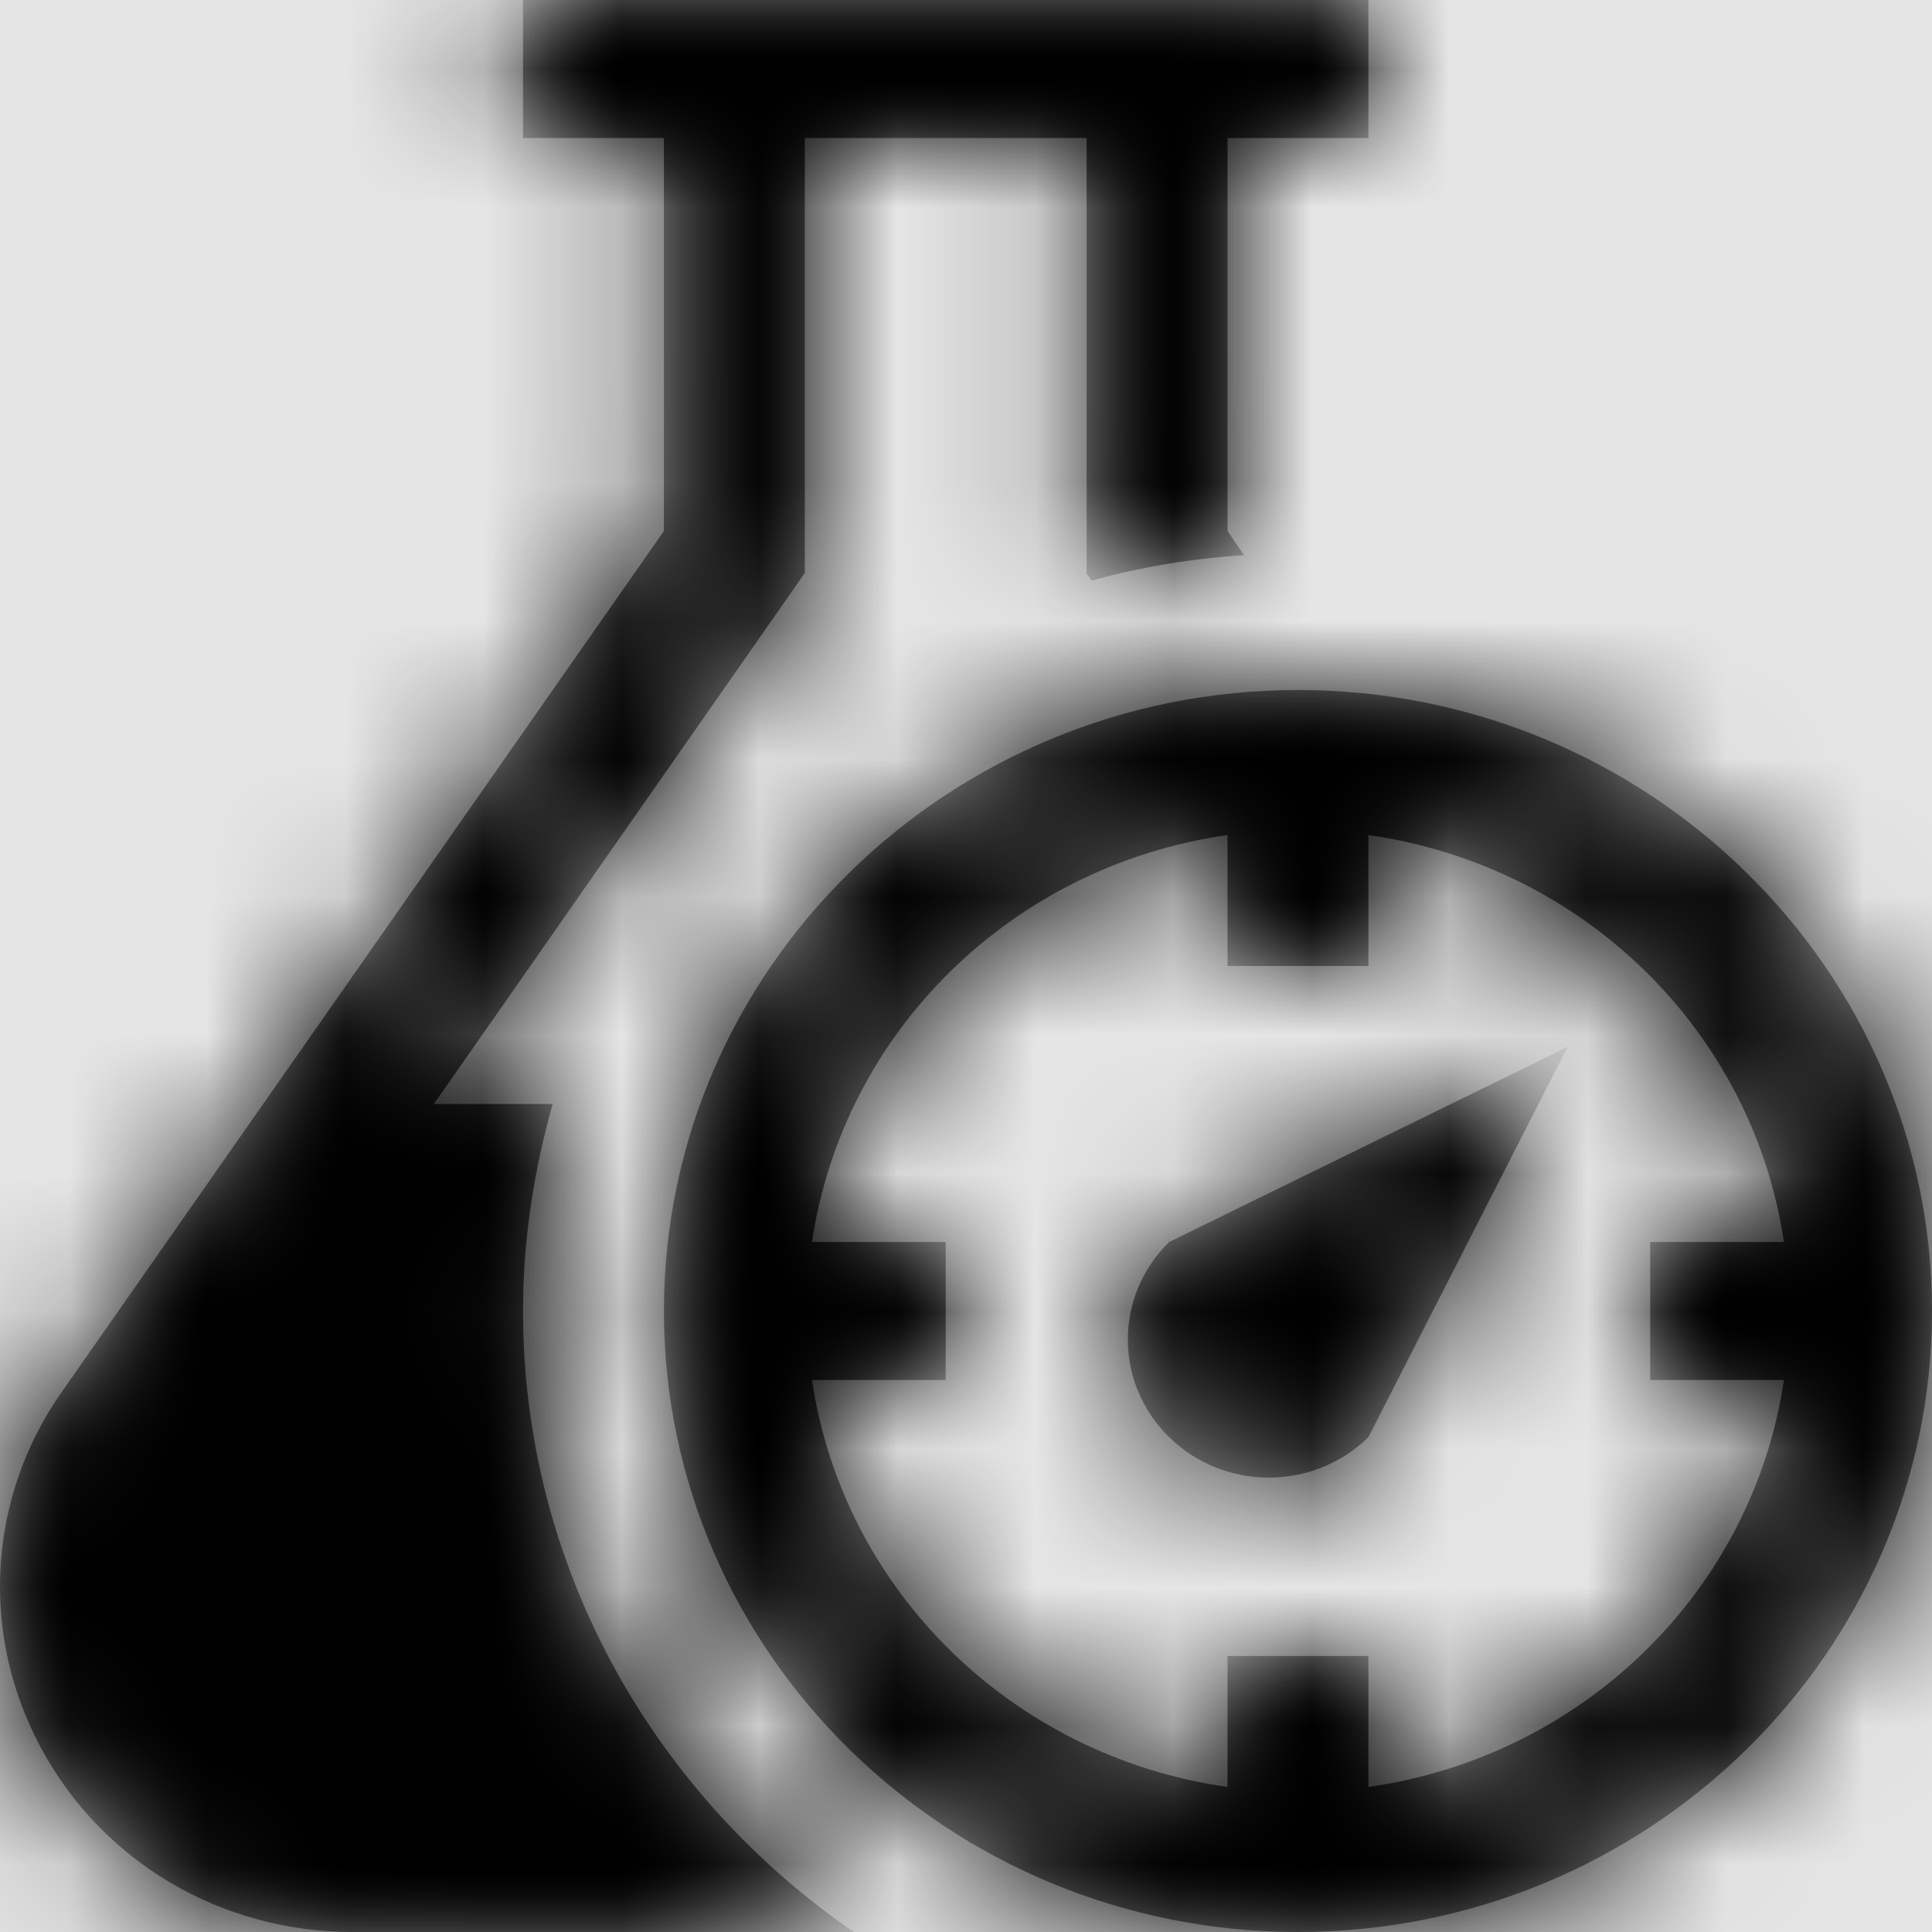 <svg width="1001" height="1001" viewBox="0 0 1001 1001" version="1.1" xmlns="http://www.w3.org/2000/svg" xmlns:xlink="http://www.w3.org/1999/xlink">
<title>test-explore-fill</title>
<desc>Created using Figma</desc>
<g id="Canvas" transform="matrix(71.5 0 0 71.5 -19805.5 -16159)">
<rect x="277" y="226" width="14" height="14" fill="#E5E5E5"/>
<g id="test-explore-fill">
<mask id="mask0_outline" mask-type="alpha">
<g id="Mask">
<use xlink:href="#path0_fill" transform="translate(277 226)" fill="#FFFFFF"/>
</g>
</mask>
<g id="Mask" mask="url(#mask0_outline)">
<use xlink:href="#path0_fill" transform="translate(277 226)"/>
</g>
<g id="&#226;&#134;&#170;&#240;&#159;&#142;&#168;Color" mask="url(#mask0_outline)">
<g id="Rectangle 3">
<use xlink:href="#path1_fill" transform="translate(277 226)"/>
</g>
</g>
</g>
</g>
<defs>
<path id="path0_fill" fill-rule="evenodd" d="M 2.554 14L 6.187 14C 4.739 13.004 3.79 11.359 3.79 9.5C 3.79 8.977 3.87 8.477 4.005 8L 3.144 8L 5.832 4.152L 5.832 1L 7.874 1L 7.874 4.156L 7.91 4.207C 8.265 4.109 8.636 4.047 9.015 4.023L 8.895 3.848L 8.895 1L 9.916 1L 9.916 0L 3.79 0L 3.79 1L 4.811 1L 4.811 3.848L 0.448 10.086C -0.091 10.852 -0.146 11.844 0.296 12.664C 0.739 13.492 1.604 14 2.554 14ZM 9.405 14C 11.938 14 14 11.98 14 9.5C 14 7.02 11.938 5 9.405 5C 6.873 5 4.811 7.02 4.811 9.5C 4.811 11.98 6.873 14 9.405 14ZM 12.927 10L 11.958 10L 11.958 9L 12.927 9C 12.7 7.473 11.475 6.273 9.916 6.051L 9.916 7L 8.895 7L 8.895 6.051C 7.336 6.273 6.111 7.473 5.884 9L 6.853 9L 6.853 10L 5.884 10C 6.111 11.527 7.336 12.727 8.895 12.949L 8.895 12L 9.916 12L 9.916 12.949C 11.475 12.727 12.7 11.527 12.927 10ZM 8.472 10.414C 8.073 10.023 8.073 9.391 8.472 9L 11.36 7.586L 9.916 10.414C 9.517 10.805 8.871 10.805 8.472 10.414Z"/>
<path id="path1_fill" fill-rule="evenodd" d="M 0 0L 14 0L 14 14L 0 14L 0 0Z"/>
</defs>
</svg>
